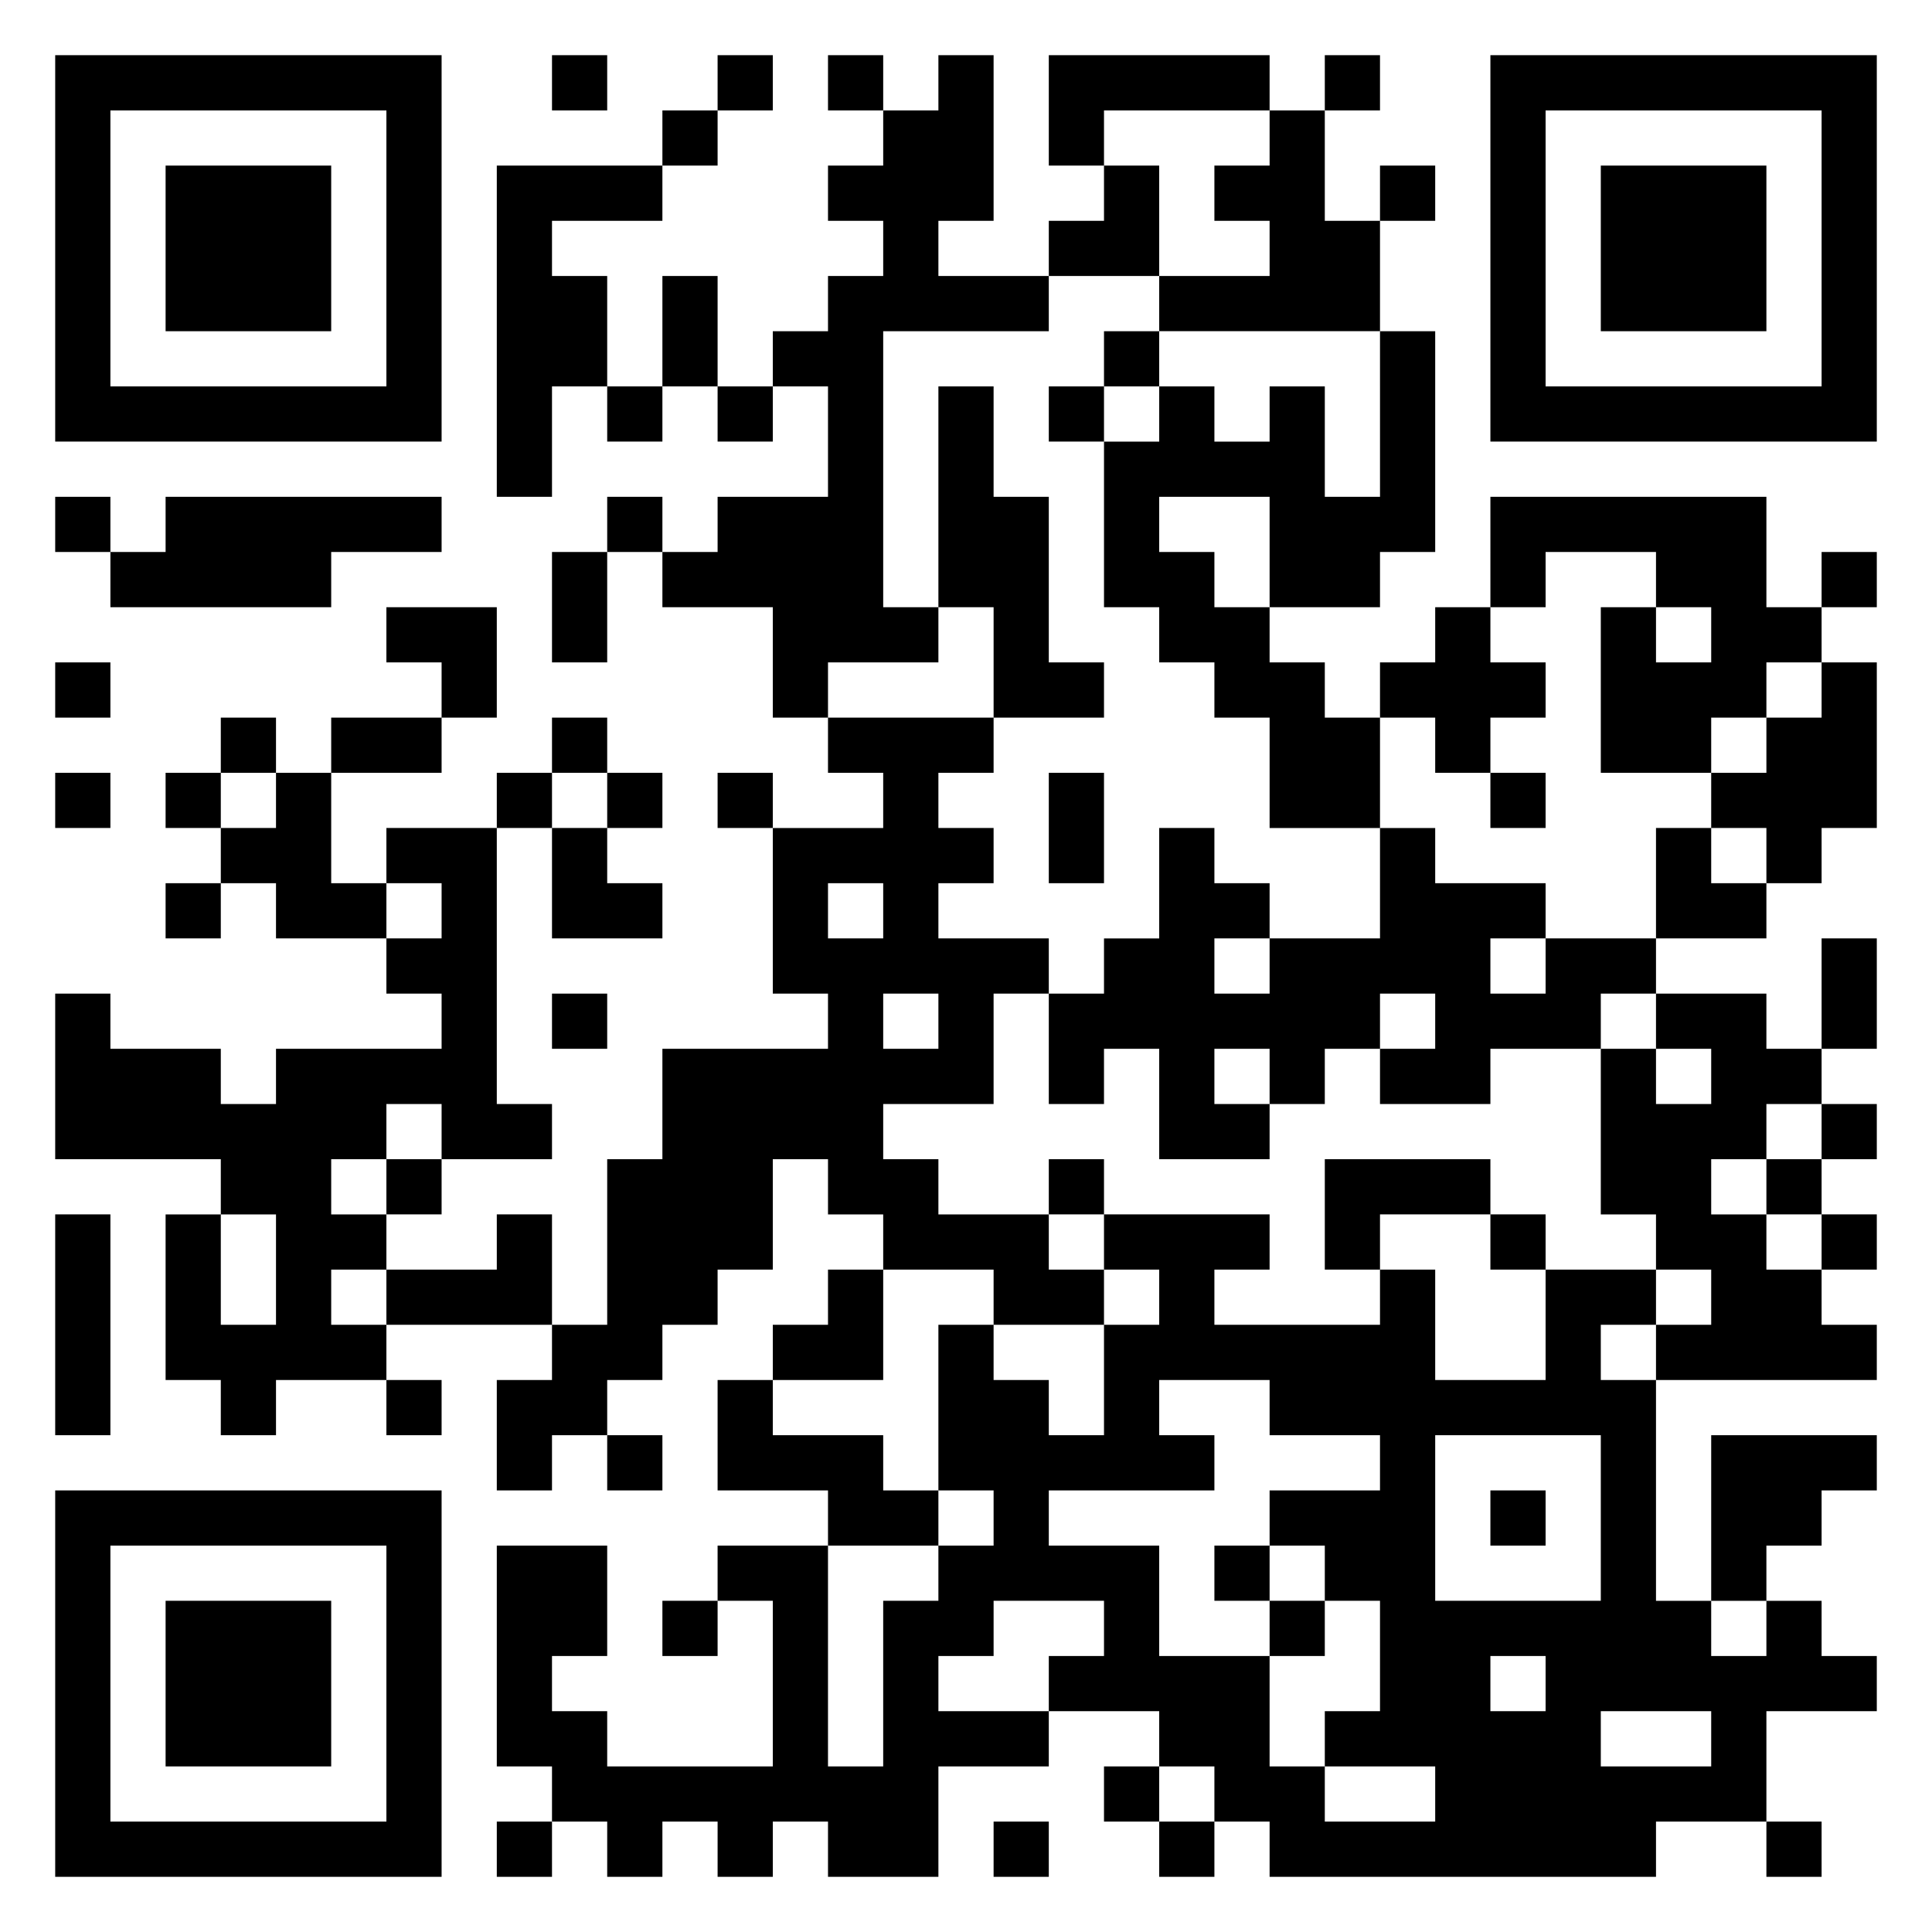 <svg xmlns="http://www.w3.org/2000/svg" viewBox="0 0 35 35"><path d="M1 1h7v7h-7zM10 1h1v1h-1zM13 1h1v1h-1zM15 1h1v1h-1zM17 1h1v3h-1v1h2v1h-3v5h1v1h-2v1h-1v-2h-2v-1h1v-1h2v-2h-1v-1h1v-1h1v-1h-1v-1h1v-1h1zM19 1h4v1h-3v1h-1zM24 1h1v1h-1zM27 1h7v7h-7zM2 2v5h5v-5zM12 2h1v1h-1zM23 2h1v2h1v2h-4v-1h2v-1h-1v-1h1zM28 2v5h5v-5zM3 3h3v3h-3zM9 3h3v1h-2v1h1v2h-1v2h-1zM20 3h1v2h-2v-1h1zM25 3h1v1h-1zM29 3h3v3h-3zM12 5h1v2h-1zM20 6h1v1h-1zM25 6h1v4h-1v1h-2v-2h-2v1h1v1h1v1h1v1h1v2h-2v-2h-1v-1h-1v-1h-1v-3h1v-1h1v1h1v-1h1v2h1zM11 7h1v1h-1zM13 7h1v1h-1zM17 7h1v2h1v3h1v1h-2v-2h-1zM19 7h1v1h-1zM1 9h1v1h-1zM3 9h5v1h-2v1h-4v-1h1zM11 9h1v1h-1zM27 9h5v2h1v1h-1v1h-1v1h-2v-3h1v1h1v-1h-1v-1h-2v1h-1zM10 10h1v2h-1zM33 10h1v1h-1zM7 11h2v2h-1v-1h-1zM26 11h1v1h1v1h-1v1h-1v-1h-1v-1h1zM1 12h1v1h-1zM33 12h1v3h-1v1h-1v-1h-1v-1h1v-1h1zM4 13h1v1h-1zM6 13h2v1h-2zM10 13h1v1h-1zM15 13h3v1h-1v1h1v1h-1v1h2v1h-1v2h-2v1h1v1h2v1h1v1h-2v-1h-2v-1h-1v-1h-1v2h-1v1h-1v1h-1v1h-1v1h-1v-2h1v-1h1v-3h1v-2h3v-1h-1v-3h2v-1h-1zM1 14h1v1h-1zM3 14h1v1h-1zM5 14h1v2h1v1h-2v-1h-1v-1h1zM9 14h1v1h-1zM11 14h1v1h-1zM13 14h1v1h-1zM19 14h1v2h-1zM27 14h1v1h-1zM7 15h2v5h1v1h-2v-1h-1v1h-1v1h1v1h-1v1h1v1h-2v1h-1v-1h-1v-3h1v2h1v-2h-1v-1h-3v-3h1v1h2v1h1v-1h3v-1h-1v-1h1v-1h-1zM10 15h1v1h1v1h-2zM21 15h1v1h1v1h-1v1h1v-1h2v-2h1v1h2v1h-1v1h1v-1h2v1h-1v1h-2v1h-2v-1h1v-1h-1v1h-1v1h-1v-1h-1v1h1v1h-2v-2h-1v1h-1v-2h1v-1h1zM30 15h1v1h1v1h-2zM3 16h1v1h-1zM15 16v1h1v-1zM33 17h1v2h-1zM10 18h1v1h-1zM16 18v1h1v-1zM30 18h2v1h1v1h-1v1h-1v1h1v1h1v1h1v1h-4v-1h1v-1h-1v-1h-1v-3h1v1h1v-1h-1zM33 20h1v1h-1zM7 21h1v1h-1zM19 21h1v1h-1zM24 21h3v1h-2v1h-1zM32 21h1v1h-1zM1 22h1v4h-1zM9 22h1v2h-3v-1h2zM20 22h3v1h-1v1h3v-1h1v2h2v-2h2v1h-1v1h1v4h1v1h1v-1h1v1h1v1h-2v2h-2v1h-7v-1h-1v-1h-1v-1h-2v-1h1v-1h-2v1h-1v1h2v1h-2v2h-2v-1h-1v1h-1v-1h-1v1h-1v-1h-1v-1h-1v-4h2v2h-1v1h1v1h3v-3h-1v-1h2v4h1v-3h1v-1h1v-1h-1v-3h1v1h1v1h1v-2h1v-1h-1zM27 22h1v1h-1zM33 22h1v1h-1zM15 23h1v2h-2v-1h1zM7 25h1v1h-1zM13 25h1v1h2v1h1v1h-2v-1h-2zM21 25v1h1v1h-3v1h2v2h2v2h1v1h2v-1h-2v-1h1v-2h-1v-1h-1v-1h2v-1h-2v-1zM11 26h1v1h-1zM26 26v3h3v-3zM31 26h3v1h-1v1h-1v1h-1zM1 27h7v7h-7zM27 27h1v1h-1zM2 28v5h5v-5zM22 28h1v1h-1zM3 29h3v3h-3zM12 29h1v1h-1zM23 29h1v1h-1zM27 30v1h1v-1zM29 31v1h2v-1zM20 32h1v1h-1zM9 33h1v1h-1zM18 33h1v1h-1zM21 33h1v1h-1zM32 33h1v1h-1z"/></svg>